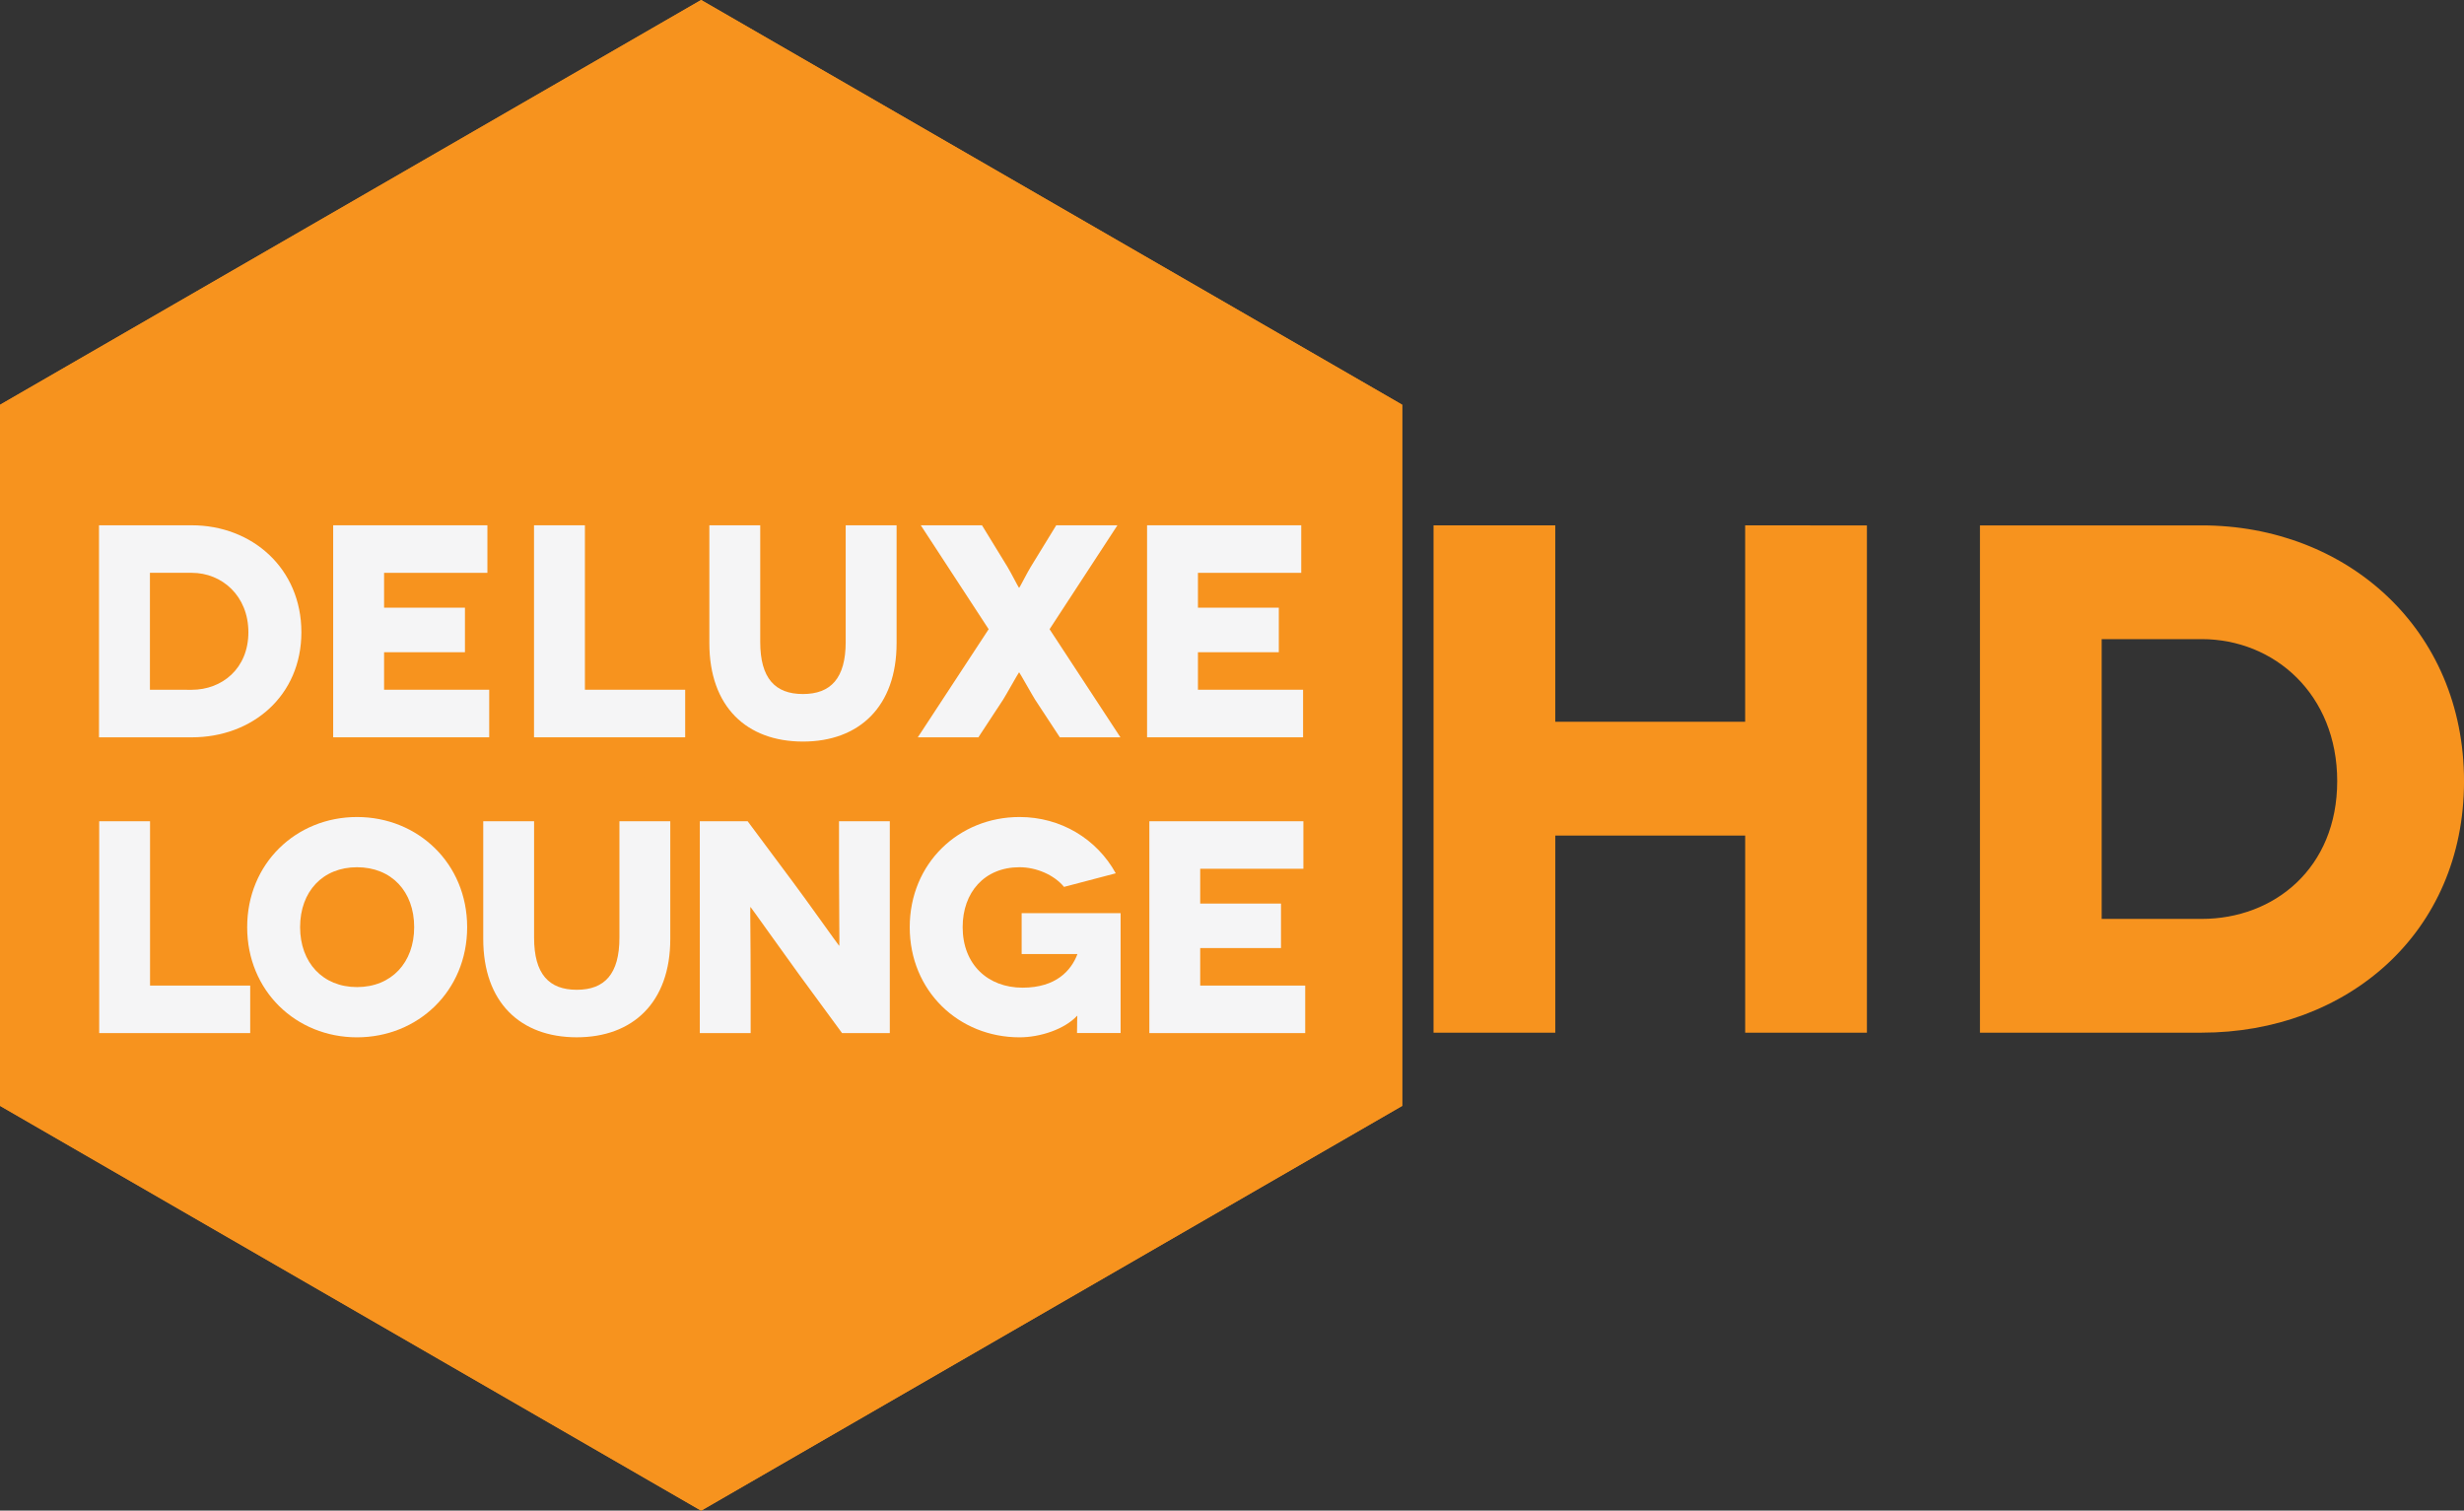 <svg width="800" height="490.44" version="1.1" viewBox="27.02 13.03 800 490.44" xmlns="http://www.w3.org/2000/svg">
 <rect x="27.02" y="13.03" width="800" height="490.44" fill="#333333" stroke="none"/>
 <g transform="matrix(8.536 0 0 8.536 27.017 12.872)">
  <path d="m26.67 0.018-26.665 15.395v26.666l26.665 15.396 26.666-15.396v-26.666z" fill="#f7931e" data-darkreader-inline-fill=""/>
  <path d="m26.666 57.475-26.666-15.395v-26.666l26.666 15.396z" fill="#f7931e" data-darkreader-inline-fill=""/>
  <path d="m3.4241e-4 15.413 26.666 15.396 26.666-15.396-26.666-15.395z" fill="#f7931e" data-darkreader-inline-fill=""/>
  <path d="m26.666 57.475 26.666-15.395v-26.666l-26.666 15.396z" fill="#f7931e" data-darkreader-inline-fill=""/>
  <g fill="#f5f5f6" data-darkreader-inline-fill="">
   <path d="m7.293 19.997c2.305 0 4.171 1.648 4.171 4.067s-1.866 3.998-4.171 3.998h-3.527v-8.065zm0 6.257c1.152 0 2.155-0.807 2.155-2.189s-1.003-2.26-2.155-2.26h-1.59v4.448z"/>
   <path d="m18.608 26.252v1.809h-5.935v-8.064h5.866v1.809h-3.93v1.325h3.076v1.694h-3.076v1.427z"/>
   <path d="m26.062 26.252v1.809h-5.75v-8.064h1.936v6.255z"/>
   <path d="m34.103 19.997v4.482c0 2.419-1.428 3.744-3.561 3.744-2.143 0-3.561-1.325-3.561-3.744v-4.482h1.935v4.436c0 1.383 0.565 1.982 1.624 1.982 1.06 0 1.627-0.599 1.627-1.982v-4.436z" Googl="true"/>
   <path d="m38.757 25.596c-0.012 0-0.495 0.864-0.599 1.027l-0.945 1.44h-2.304l2.696-4.113-2.581-3.952h2.328l0.967 1.579c0.115 0.184 0.426 0.795 0.438 0.795h0.012c0.012 0 0.323-0.611 0.438-0.795l0.968-1.579h2.328l-2.581 3.952 2.696 4.113h-2.305l-0.945-1.44c-0.103-0.162-0.587-1.027-0.599-1.027z"/>
   <path d="m49.564 26.252v1.809h-5.934v-8.064h5.864v1.809h-3.929v1.325h3.076v1.694h-3.076v1.427z"/>
  </g>
  <path d="m71.01 20.001v19.294h-4.63v-7.497h-7.222v7.499h-4.632v-19.296h4.631v7.47h7.222v-7.47z" fill="#f7931e" data-darkreader-inline-fill=""/>
  <path d="m83.744 20.001c5.513 0 9.978 3.941 9.978 9.73s-4.465 9.564-9.978 9.564h-8.434v-19.294zm0 14.967c2.756 0 5.154-1.929 5.154-5.239s-2.397-5.402-5.154-5.402h-3.804v10.64z" fill="#f7931e" data-darkreader-inline-fill=""/>
  <path d="m9.517 37.504v1.807h-5.744v-8.057h1.934v6.25z" fill="#f5f5f6" data-darkreader-inline-fill=""/>
  <path d="m13.579 31.093c2.313 0 4.19 1.761 4.19 4.19s-1.876 4.189-4.19 4.189-4.177-1.761-4.177-4.189 1.864-4.19 4.177-4.19zm0 6.468c1.312 0 2.175-0.932 2.175-2.279 0-1.358-0.863-2.279-2.175-2.279-1.301 0-2.164 0.921-2.164 2.279 0 1.347 0.863 2.279 2.164 2.279z" fill="#f5f5f6" data-darkreader-inline-fill=""/>
  <path d="m25.495 31.253v4.478c0 2.417-1.427 3.74-3.557 3.74-2.141 0-3.557-1.323-3.557-3.74v-4.478h1.934v4.431c0 1.381 0.564 1.98 1.623 1.98s1.623-0.599 1.623-1.98v-4.431z" fill="#f5f5f6" data-darkreader-inline-fill=""/>
  <path d="m33.845 31.253v8.057h-1.817l-1.646-2.244c-0.737-1.013-1.819-2.544-1.83-2.544h-0.012c-0.011 0 0.012 1.243 0.012 3.004v1.784h-1.934v-8.057h1.819l1.715 2.302c0.518 0.691 1.75 2.429 1.761 2.429h0.011c0.012 0-0.011-1.427-0.011-2.889v-1.842z" fill="#f5f5f6" data-darkreader-inline-fill=""/>
  <path d="m40.967 38.655c-0.472 0.506-1.393 0.817-2.187 0.817-2.313 0-4.177-1.761-4.177-4.189s1.865-4.19 4.177-4.19c1.565 0 2.935 0.829 3.66 2.141l-1.968 0.517c-0.38-0.461-1.059-0.748-1.692-0.748-1.335 0-2.164 0.955-2.164 2.279 0 1.415 0.955 2.302 2.279 2.302 1.289 0 1.853-0.668 2.083-1.267v-0.012h-2.118v-1.554h3.764v4.558h-1.658c0-0.529 0.012-0.644 0.012-0.656z" fill="#f5f5f6" data-darkreader-inline-fill=""/>
  <path d="m49.645 37.504v1.807h-5.928v-8.057h5.859v1.807h-3.925v1.324h3.073v1.692h-3.073v1.427z" fill="#f5f5f6" data-darkreader-inline-fill=""/>
 </g>
</svg>

